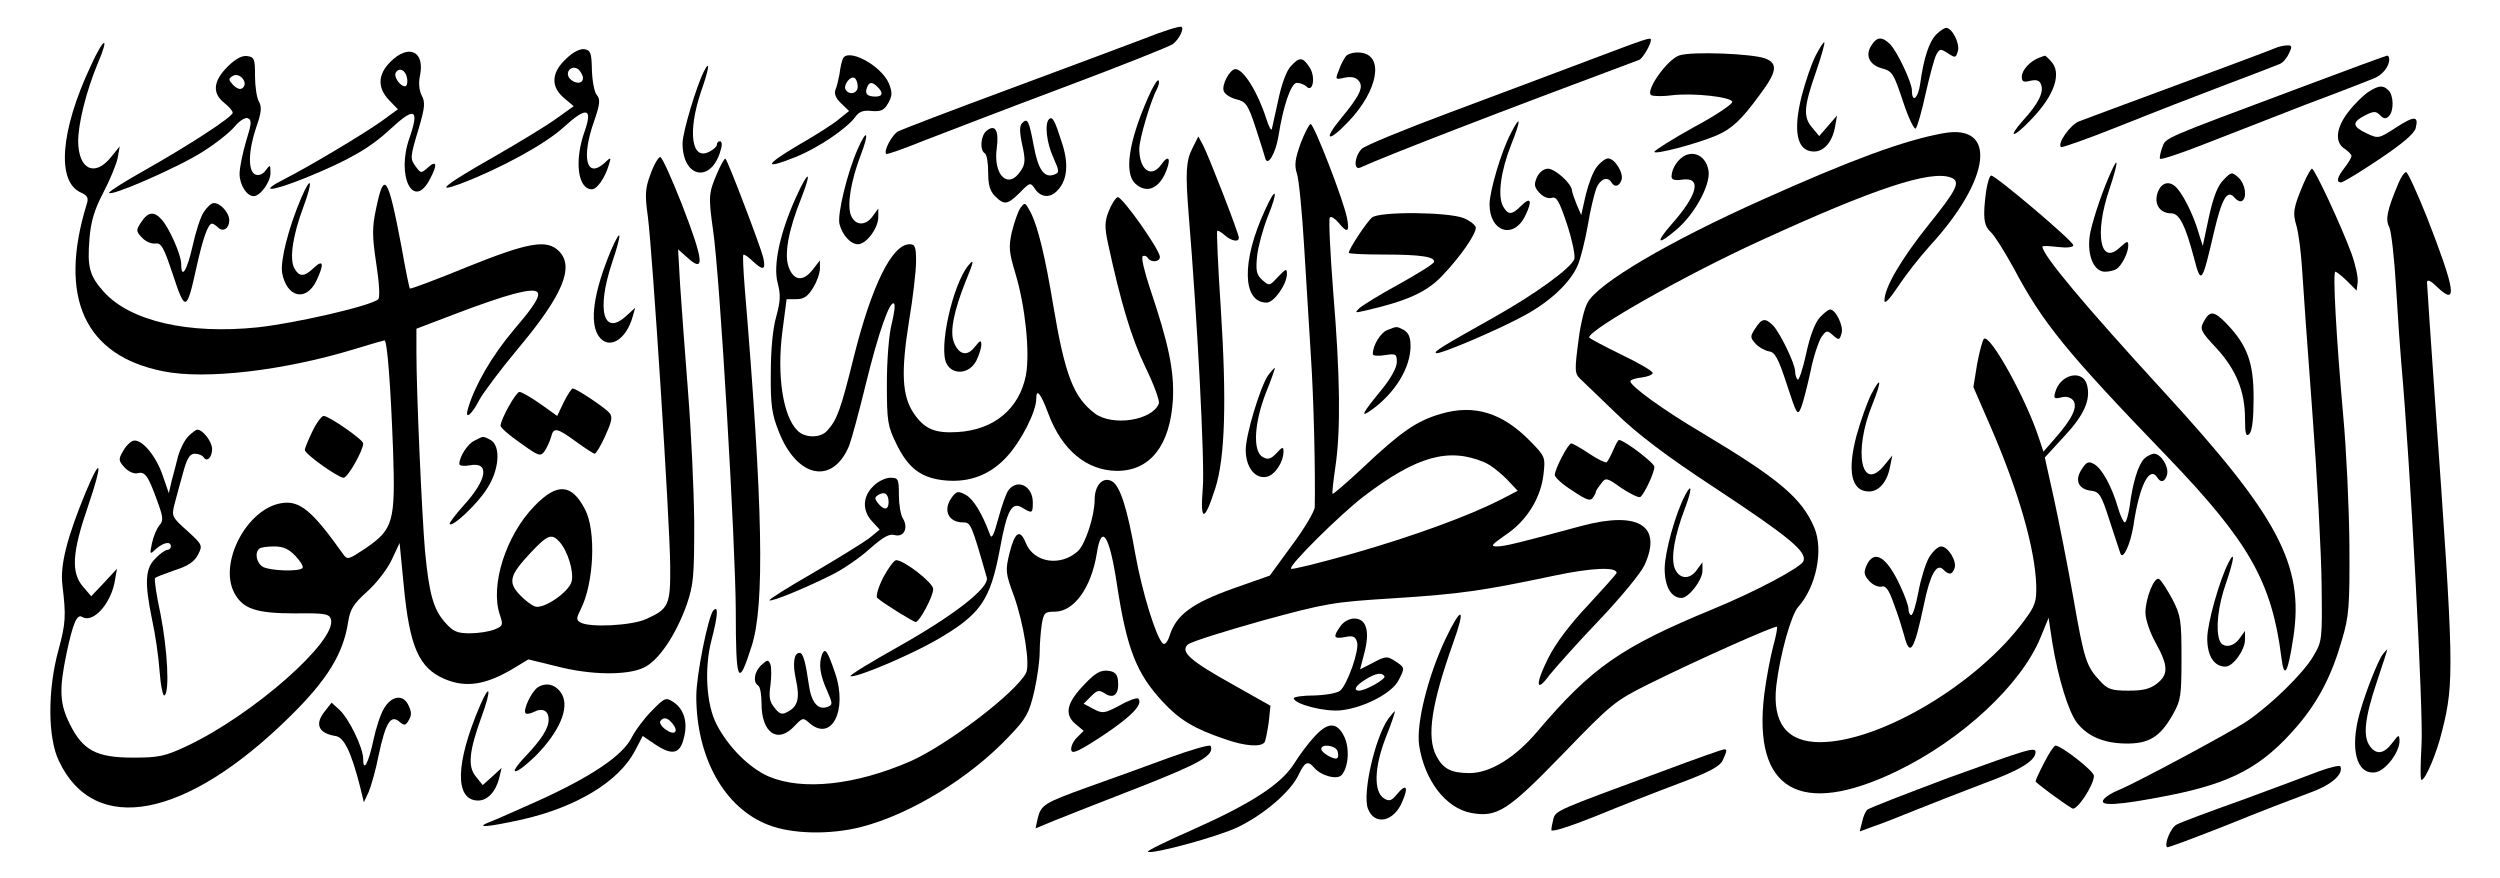 <?xml version="1.0" encoding="UTF-8" standalone="no"?>
<!DOCTYPE svg PUBLIC "-//W3C//DTD SVG 1.1//EN" "http://www.w3.org/Graphics/SVG/1.1/DTD/svg11.dtd">
<svg width="100%" height="100%" viewBox="0 0 712 250" version="1.1" xmlns="http://www.w3.org/2000/svg" xmlns:xlink="http://www.w3.org/1999/xlink" xml:space="preserve" xmlns:serif="http://www.serif.com/" style="fill-rule:evenodd;clip-rule:evenodd;stroke-linejoin:round;stroke-miterlimit:2;">
    <g transform="matrix(0.978,0,0,0.978,-32.505,-181.787)">
        <g transform="matrix(0.1,0,0,-0.1,8.88178e-16,626)">
            <path d="M3665,4289C3610,4268 3430,4201 3266,4140C3101,4079 2958,4024 2948,4019C2930,4009 2905,3962 2913,3953C2916,3951 2964,3968 3021,3991C3078,4013 3262,4084 3430,4147C3598,4210 3741,4267 3748,4273C3767,4288 3781,4318 3773,4323C3768,4326 3720,4311 3665,4289Z" style="fill-rule:nonzero;"/>
        </g>
        <g transform="matrix(0.1,0,0,-0.1,8.88178e-16,626)">
            <path d="M5971,4301C5950,4280 5934,4231 5924,4157C5918,4114 5900,4100 5900,4138C5900,4161 5857,4252 5836,4273C5813,4295 5798,4295 5782,4269C5763,4240 5776,4212 5813,4202C5843,4194 5847,4187 5874,4106C5890,4057 5907,4023 5911,4027C5916,4032 5929,4078 5940,4129C5952,4181 5965,4231 5971,4242C5981,4260 5983,4260 6005,4246C6026,4232 6028,4232 6034,4253C6040,4275 6017,4320 6000,4320C5994,4320 5981,4311 5971,4301Z" style="fill-rule:nonzero;"/>
        </g>
        <g transform="matrix(0.1,0,0,-0.1,8.88178e-16,626)">
            <path d="M4960,4226C4869,4192 4687,4123 4555,4074C4423,4025 4307,3977 4298,3968C4277,3947 4273,3905 4293,3913C4372,3949 4693,4073 5106,4227C5116,4231 5140,4272 5140,4285C5140,4294 5127,4289 4960,4226Z" style="fill-rule:nonzero;"/>
        </g>
        <g transform="matrix(0.1,0,0,-0.1,8.88178e-16,626)">
            <path d="M596,4208C508,4020 497,3873 567,3841C587,3832 591,3825 585,3807C501,3535 579,3365 808,3320C931,3295 1160,3322 1366,3385C1411,3399 1450,3410 1452,3410C1460,3410 1470,3279 1477,3090C1484,2881 1478,2860 1396,2804C1348,2772 1344,2770 1332,2787C1242,2914 1205,2945 1152,2936C1051,2920 968,2761 1015,2674C1040,2628 1078,2615 1192,2615C1278,2616 1291,2614 1296,2598C1315,2536 1069,2319 875,2228C813,2199 795,2195 720,2195C613,2195 574,2216 536,2292C506,2352 504,2392 526,2498C544,2583 556,2614 571,2605C602,2585 653,2640 666,2705L673,2745L636,2705L598,2665L574,2693C539,2734 542,2792 589,2928C632,3054 628,3078 582,2968C528,2837 507,2756 514,2698C525,2607 524,2587 502,2506C471,2392 471,2253 504,2185C608,1965 875,2017 1177,2315C1286,2422 1332,2498 1346,2589C1352,2627 1361,2642 1401,2678C1427,2701 1460,2743 1473,2771L1496,2820L1508,2697C1525,2518 1552,2456 1627,2424C1690,2397 1750,2407 1833,2458L1871,2481L1953,2461C2052,2435 2159,2434 2207,2457C2250,2477 2300,2551 2332,2640C2352,2699 2354,2722 2354,2880C2353,2976 2345,3147 2336,3260C2327,3373 2317,3512 2313,3570L2307,3675L2332,3653C2386,3603 2383,3639 2317,3809C2288,3882 2261,3943 2255,3944C2250,3944 2237,3923 2227,3895C2211,3852 2210,3835 2219,3770C2232,3672 2283,2884 2284,2754C2285,2640 2280,2628 2215,2599C2173,2579 2047,2573 2022,2589C2010,2596 2011,2602 2023,2626C2062,2702 2069,2855 2036,2918C1997,2993 1955,2996 1889,2928C1805,2842 1759,2695 1788,2611C1798,2581 1797,2578 1772,2568C1757,2562 1725,2557 1701,2557C1664,2557 1652,2562 1629,2588C1595,2626 1582,2670 1570,2797C1561,2901 1545,3257 1545,3374L1545,3444L1658,3487C1720,3511 1796,3537 1827,3545C1923,3570 1924,3552 1828,3440C1764,3364 1715,3279 1695,3211C1685,3176 1706,3193 1729,3238C1740,3258 1790,3325 1840,3385C1971,3541 2006,3624 1960,3670C1925,3705 1872,3696 1693,3624C1603,3587 1528,3559 1526,3561C1524,3563 1513,3617 1502,3680C1462,3891 1451,3908 1427,3791C1416,3739 1416,3713 1428,3634C1437,3576 1439,3535 1434,3530C1415,3511 1193,3460 1083,3448C881,3427 712,3466 635,3551C593,3598 586,3623 593,3707C597,3756 607,3790 633,3840C652,3876 671,3922 675,3941L681,3975L655,3943C608,3885 561,3908 560,3989C560,4041 583,4134 616,4214C653,4300 636,4296 596,4208ZM1962,2823C1986,2796 2004,2736 1997,2708C1989,2677 1916,2627 1891,2635C1881,2638 1861,2653 1846,2669C1811,2706 1816,2726 1878,2792C1927,2844 1939,2849 1962,2823ZM1193,2782C1208,2766 1217,2751 1213,2747C1203,2736 1121,2739 1099,2750C1080,2760 1073,2790 1087,2803C1090,2807 1110,2810 1130,2810C1157,2810 1173,2803 1193,2782Z" style="fill-rule:nonzero;"/>
        </g>
        <g transform="matrix(0.1,0,0,-0.1,8.88178e-16,626)">
            <path d="M5620,4240C5608,4217 5590,4164 5579,4122C5553,4018 5565,3960 5615,3960C5644,3960 5668,3988 5676,4031L5682,4065L5630,4005L5610,4029C5583,4060 5585,4090 5620,4190C5636,4236 5647,4276 5645,4278C5643,4280 5632,4263 5620,4240Z" style="fill-rule:nonzero;"/>
        </g>
        <g transform="matrix(0.1,0,0,-0.1,8.88178e-16,626)">
            <path d="M6955,4260C6944,4255 6818,4208 6675,4155C6532,4102 6402,4054 6387,4048C6361,4038 6323,3984 6334,3973C6336,3970 6414,3998 6507,4035C6599,4072 6738,4126 6815,4155C6892,4184 6962,4211 6971,4215C6980,4218 6992,4232 6998,4246C7008,4266 7007,4270 6992,4269C6983,4269 6966,4265 6955,4260Z" style="fill-rule:nonzero;"/>
        </g>
        <g transform="matrix(0.1,0,0,-0.1,8.88178e-16,626)">
            <path d="M1982,4231C1937,4190 1935,4148 1977,4114L2003,4092L1954,4057C1927,4037 1843,3986 1768,3943C1629,3864 1595,3837 1673,3866C1789,3910 1921,3982 1974,4031C2040,4091 2059,4088 2035,4019C2004,3933 2015,3850 2056,3850C2071,3850 2094,3883 2105,3920C2113,3945 2112,3945 2092,3926C2040,3880 2025,3942 2062,4047C2080,4099 2081,4112 2070,4125C2063,4133 2057,4166 2056,4198C2055,4248 2052,4255 2034,4258C2022,4260 2000,4249 1982,4231ZM2030,4174C2030,4156 2006,4156 1991,4173C1976,4192 1998,4214 2017,4199C2024,4192 2030,4181 2030,4174Z" style="fill-rule:nonzero;"/>
        </g>
        <g transform="matrix(0.1,0,0,-0.1,8.88178e-16,626)">
            <path d="M1469,4221C1432,4184 1431,4145 1466,4109L1491,4083L1443,4048C1391,4011 1232,3916 1163,3881C1082,3840 1120,3842 1224,3884C1351,3936 1411,3971 1471,4027C1540,4091 1554,4084 1525,4000C1485,3888 1537,3786 1585,3881C1607,3922 1604,3936 1579,3914C1559,3896 1558,3896 1544,3915C1526,3939 1526,3942 1552,4028C1570,4089 1571,4104 1560,4124C1553,4138 1551,4160 1555,4179C1571,4252 1523,4275 1469,4221ZM1518,4172C1520,4160 1517,4150 1512,4150C1497,4150 1478,4178 1485,4190C1495,4207 1515,4196 1518,4172Z" style="fill-rule:nonzero;"/>
        </g>
        <g transform="matrix(0.1,0,0,-0.1,8.88178e-16,626)">
            <path d="M4252,4238C4246,4230 4236,4212 4231,4196C4220,4169 4221,4169 4248,4175C4268,4179 4281,4176 4289,4166C4304,4148 4293,4124 4238,4057C4184,3992 4199,3984 4259,4047C4346,4138 4364,4241 4294,4248C4277,4250 4258,4245 4252,4238Z" style="fill-rule:nonzero;"/>
        </g>
        <g transform="matrix(0.1,0,0,-0.1,8.88178e-16,626)">
            <path d="M5223,4240C5188,4229 5122,4136 5141,4124C5147,4121 5175,4120 5203,4124C5266,4131 5372,4119 5377,4105C5379,4099 5329,4065 5265,4031C5202,3996 5150,3963 5150,3959C5150,3950 5272,3982 5329,4006C5374,4025 5402,4050 5456,4124C5507,4192 5511,4216 5473,4231C5435,4245 5261,4252 5223,4240Z" style="fill-rule:nonzero;"/>
        </g>
        <g transform="matrix(0.1,0,0,-0.1,8.88178e-16,626)">
            <path d="M995,4207C953,4165 950,4130 985,4102C999,4091 1010,4078 1010,4073C1010,4061 884,3979 753,3905C696,3873 650,3844 650,3840C650,3826 854,3915 922,3959C959,3982 1001,4015 1015,4032C1029,4049 1046,4060 1054,4057C1066,4052 1065,4041 1049,3990C1039,3956 1030,3913 1030,3895C1030,3863 1051,3830 1071,3830C1090,3830 1120,3871 1120,3897C1120,3922 1119,3923 1106,3905C1098,3894 1087,3889 1076,3893C1054,3902 1055,3962 1079,4032C1094,4074 1095,4091 1086,4106C1080,4116 1075,4150 1075,4180C1075,4230 1073,4235 1052,4238C1037,4240 1018,4230 995,4207ZM1040,4146C1033,4139 1024,4142 1012,4153C997,4169 997,4172 1010,4180C1029,4192 1056,4162 1040,4146Z" style="fill-rule:nonzero;"/>
        </g>
        <g transform="matrix(0.1,0,0,-0.1,8.88178e-16,626)">
            <path d="M2786,4228C2783,4221 2779,4202 2777,4185C2774,4169 2769,4148 2765,4139C2761,4128 2767,4114 2782,4100L2805,4078L2775,4054C2759,4040 2705,4006 2656,3978C2558,3920 2555,3906 2649,3944C2715,3970 2801,4029 2824,4062C2834,4076 2847,4081 2871,4078C2898,4076 2907,4080 2919,4101C2931,4123 2931,4132 2921,4158C2898,4212 2797,4265 2786,4228ZM2830,4149C2830,4129 2806,4123 2795,4140C2787,4153 2809,4182 2821,4174C2826,4171 2830,4160 2830,4149ZM2888,4148C2905,4131 2903,4120 2882,4120C2858,4120 2850,4128 2857,4146C2863,4163 2872,4164 2888,4148Z" style="fill-rule:nonzero;"/>
        </g>
        <g transform="matrix(0.1,0,0,-0.1,8.88178e-16,626)">
            <path d="M6270,4233C6244,4223 6220,4197 6220,4178C6220,4163 6225,4161 6245,4166C6263,4170 6272,4167 6276,4155C6285,4133 6268,4099 6224,4051C6176,3997 6195,3998 6247,4053C6316,4124 6338,4190 6304,4224C6296,4233 6288,4240 6287,4239C6286,4239 6278,4236 6270,4233Z" style="fill-rule:nonzero;"/>
        </g>
        <g transform="matrix(0.1,0,0,-0.1,8.88178e-16,626)">
            <path d="M7025,4144C6624,3994 6640,4001 6629,3972C6624,3958 6621,3944 6622,3939C6624,3935 6681,3954 6750,3981C6819,4008 6952,4060 7045,4096C7139,4131 7228,4166 7243,4172C7270,4182 7290,4207 7290,4229C7290,4235 7287,4240 7283,4239C7278,4238 7163,4196 7025,4144Z" style="fill-rule:nonzero;"/>
        </g>
        <g transform="matrix(0.1,0,0,-0.1,8.88178e-16,626)">
            <path d="M4091,4208C4079,4196 4064,4155 4055,4111C4046,4069 4037,4031 4036,4025C4034,4020 4027,4033 4020,4055C3995,4134 3953,4200 3930,4200C3914,4200 3889,4154 3896,4136C3899,4127 3916,4116 3933,4112C3961,4105 3967,4096 3989,4029C4002,3989 4015,3948 4017,3940C4024,3915 4047,3955 4055,4003C4069,4093 4092,4160 4109,4160C4118,4160 4131,4155 4137,4149C4156,4130 4164,4178 4146,4205C4126,4236 4116,4236 4091,4208Z" style="fill-rule:nonzero;"/>
        </g>
        <g transform="matrix(0.1,0,0,-0.1,8.88178e-16,626)">
            <path d="M2382,4193C2361,4152 2320,4016 2320,3984C2320,3880 2407,3867 2432,3968C2436,3980 2434,3990 2429,3990C2424,3990 2420,3986 2420,3980C2420,3975 2411,3966 2399,3960C2346,3931 2334,4017 2374,4135C2398,4203 2401,4230 2382,4193Z" style="fill-rule:nonzero;"/>
        </g>
        <g transform="matrix(0.1,0,0,-0.1,8.88178e-16,626)">
            <path d="M3676,4118C3619,3989 3605,3896 3639,3866C3669,3839 3702,3849 3724,3893C3744,3936 3738,3956 3714,3922C3685,3881 3650,3906 3650,3968C3650,3996 3683,4108 3702,4143C3707,4153 3709,4164 3706,4167C3703,4171 3689,4148 3676,4118Z" style="fill-rule:nonzero;"/>
        </g>
        <g transform="matrix(0.1,0,0,-0.1,8.88178e-16,626)">
            <path d="M7230,4134C7216,4125 7190,4100 7173,4078C7135,4031 7130,3987 7160,3968C7171,3961 7180,3951 7180,3947C7180,3942 7171,3927 7160,3913C7138,3885 7135,3870 7150,3870C7155,3870 7205,3900 7260,3937C7326,3981 7363,4012 7367,4028C7376,4064 7364,4065 7310,4030C7259,3997 7258,3997 7224,4013C7182,4033 7181,4045 7219,4065C7245,4078 7251,4078 7263,4066C7274,4055 7280,4054 7289,4063C7304,4078 7303,4123 7288,4138C7272,4154 7260,4153 7230,4134Z" style="fill-rule:nonzero;"/>
        </g>
        <g transform="matrix(0.1,0,0,-0.1,8.88178e-16,626)">
            <path d="M3387,4054C3374,4041 3380,3985 3400,3942C3417,3903 3418,3899 3403,3893C3374,3882 3356,3905 3343,3975C3329,4050 3325,4059 3309,4043C3301,4035 3301,4017 3309,3980C3319,3936 3318,3923 3305,3904C3269,3848 3224,3890 3235,3970C3242,4022 3230,4041 3205,4020C3188,4006 3185,3964 3200,3955C3206,3952 3210,3927 3210,3899C3210,3863 3215,3845 3230,3830C3257,3803 3266,3805 3302,3840C3332,3871 3333,3871 3347,3850C3365,3825 3392,3824 3413,3848C3441,3878 3445,3926 3424,3988C3404,4051 3397,4064 3387,4054Z" style="fill-rule:nonzero;"/>
        </g>
        <g transform="matrix(0.1,0,0,-0.1,8.88178e-16,626)">
            <path d="M4732,4013C4704,3960 4670,3844 4670,3806C4670,3726 4740,3703 4774,3773C4796,3818 4790,3830 4761,3801C4734,3774 4724,3775 4709,3801C4693,3832 4703,3904 4733,3980C4762,4052 4762,4072 4732,4013Z" style="fill-rule:nonzero;"/>
        </g>
        <g transform="matrix(0.1,0,0,-0.1,8.88178e-16,626)">
            <path d="M4120,3984C4104,3939 4101,3921 4109,3896C4115,3879 4124,3784 4130,3685C4136,3586 4145,3440 4150,3360C4158,3241 4163,3030 4161,2924C4160,2912 4131,2862 4095,2814L4030,2725L3922,2687C3805,2645 3758,2611 3739,2552C3732,2530 3724,2522 3718,2528C3698,2548 3658,2679 3639,2785C3615,2922 3594,2987 3570,3000C3544,3014 3520,2988 3520,2946C3520,2899 3493,2816 3471,2796C3421,2751 3344,2762 3320,2819C3303,2862 3288,2854 3272,2790C3260,2740 3260,2733 3285,2666C3314,2584 3333,2464 3320,2441C3289,2383 3092,2233 2985,2185C2825,2115 2670,2098 2571,2140C2514,2165 2453,2226 2419,2292C2389,2350 2383,2455 2404,2536C2423,2609 2425,2639 2410,2624C2395,2609 2360,2435 2360,2374C2360,2195 2442,2048 2570,1999C2639,1972 2750,1970 2840,1993C2984,2030 3157,2136 3271,2257C3321,2309 3329,2324 3344,2387C3353,2427 3360,2478 3360,2502C3360,2526 3363,2562 3366,2583C3372,2617 3375,2620 3404,2620C3460,2620 3510,2690 3526,2788C3540,2879 3563,2845 3585,2699C3614,2510 3642,2440 3718,2358C3767,2305 3810,2279 3899,2249C3958,2228 4005,2225 4015,2240C4018,2245 4023,2271 4027,2298L4032,2346L3924,2407C3798,2477 3769,2503 3791,2524C3799,2532 3895,2562 4005,2593C4195,2645 4214,2648 4390,2659C4582,2671 4651,2681 4859,2725C4968,2748 5040,2751 5040,2733C5040,2730 5002,2688 4957,2639C4903,2582 4862,2527 4841,2485C4802,2407 4805,2381 4845,2436C4862,2457 4926,2529 4989,2595C5052,2661 5111,2733 5121,2755C5174,2870 5105,2914 4939,2870C4754,2820 4714,2810 4691,2810C4672,2810 4676,2815 4716,2843C4777,2883 4819,2950 4827,3019C4833,3070 4832,3072 4789,3116C4708,3199 4626,3225 4528,3196C4459,3176 4413,3145 4304,3042C4256,2997 4215,2962 4213,2963C4211,2965 4215,3000 4221,3041C4237,3149 4235,3307 4215,3548C4206,3665 4201,3764 4205,3768C4209,3772 4220,3765 4230,3753C4256,3721 4263,3725 4255,3766C4246,3815 4159,4040 4149,4040C4145,4040 4132,4015 4120,3984ZM4655,3055C4672,3048 4700,3026 4719,3007L4752,2972L4700,2945C4607,2898 4449,2840 4271,2789C4175,2762 4095,2742 4092,2745C4083,2753 4236,2904 4304,2956C4458,3073 4551,3099 4655,3055Z" style="fill-rule:nonzero;"/>
        </g>
        <g transform="matrix(0.1,0,0,-0.1,8.88178e-16,626)">
            <path d="M5990,4013C5876,3992 5726,3937 5465,3820C5192,3698 4983,3575 4955,3519C4946,3503 4935,3457 4930,3417C4917,3321 4918,3314 4934,3298C4942,3291 4988,3246 5037,3199C5101,3137 5182,3075 5330,2978C5545,2836 5595,2794 5584,2767C5577,2749 5444,2678 5317,2626C5053,2517 4967,2457 4810,2272C4745,2195 4672,2150 4612,2150C4558,2150 4535,2162 4515,2200C4486,2256 4501,2351 4564,2529C4602,2634 4589,2640 4541,2539C4490,2430 4456,2293 4465,2231C4480,2130 4542,2048 4616,2034C4692,2020 4723,2040 4883,2205C5026,2353 5035,2360 5133,2409C5274,2479 5503,2581 5507,2576C5509,2574 5504,2548 5496,2519C5488,2489 5476,2426 5470,2379C5436,2100 5574,2020 5855,2155C6046,2247 6219,2408 6275,2546L6298,2602L6309,2529C6326,2426 6356,2328 6381,2296C6412,2257 6458,2237 6522,2236C6590,2235 6623,2255 6660,2321C6683,2361 6685,2375 6685,2485C6685,2596 6683,2609 6658,2657C6643,2685 6626,2711 6620,2715C6606,2724 6580,2659 6580,2617C6580,2598 6593,2559 6610,2529C6647,2462 6647,2437 6614,2411C6594,2395 6573,2390 6531,2390C6481,2390 6470,2394 6448,2418C6408,2461 6402,2477 6370,2661C6353,2757 6327,2888 6313,2952L6287,3069L6343,3130C6402,3193 6421,3237 6410,3280C6398,3327 6331,3312 6317,3258C6312,3241 6315,3239 6335,3244C6349,3248 6362,3244 6369,3236C6384,3218 6368,3183 6317,3125L6283,3086L6270,3125C6233,3239 6129,3427 6110,3415C6106,3412 6097,3379 6090,3342L6079,3274L6129,3159C6211,2970 6259,2802 6262,2696C6263,2649 6259,2637 6227,2594C6091,2409 5806,2240 5632,2240C5536,2240 5493,2296 5505,2404C5516,2495 5548,2611 5569,2634C5621,2692 5643,2799 5616,2864C5580,2950 5514,3006 5290,3140C5178,3206 5080,3277 5080,3291C5080,3295 5095,3300 5113,3302C5130,3304 5145,3310 5145,3315C5145,3321 5103,3345 5053,3369C5002,3394 4960,3416 4960,3419C4962,3443 5243,3602 5458,3700C5789,3852 5955,3907 6014,3884C6043,3873 6031,3849 5948,3746C5869,3647 5820,3564 5820,3526C5820,3514 5835,3530 5859,3566C5880,3598 5922,3652 5952,3685C6131,3880 6150,4043 5990,4013Z" style="fill-rule:nonzero;"/>
        </g>
        <g transform="matrix(0.1,0,0,-0.1,8.88178e-16,626)">
            <path d="M2830,3967C2800,3900 2770,3776 2777,3749C2785,3717 2809,3690 2831,3690C2855,3690 2890,3737 2890,3769L2890,3794L2874,3772C2853,3742 2822,3744 2810,3775C2799,3805 2810,3874 2839,3950C2865,4017 2857,4029 2830,3967Z" style="fill-rule:nonzero;"/>
        </g>
        <g transform="matrix(0.1,0,0,-0.1,8.88178e-16,626)">
            <path d="M3805,3970C3786,3933 3784,3900 3794,3775C3819,3472 3841,3054 3835,2981C3827,2881 3839,2879 3871,2978C3900,3068 3905,3232 3887,3510C3879,3628 3875,3727 3877,3729C3878,3731 3888,3726 3898,3717C3918,3699 3940,3695 3940,3709C3940,3721 3853,3945 3836,3978L3822,4004L3805,3970Z" style="fill-rule:nonzero;"/>
        </g>
        <g transform="matrix(0.1,0,0,-0.1,8.88178e-16,626)">
            <path d="M5243,3950C5220,3941 5200,3911 5200,3887C5200,3878 5209,3875 5230,3878C5289,3887 5277,3835 5200,3748C5151,3692 5159,3685 5216,3734C5267,3778 5312,3860 5308,3901C5304,3939 5274,3962 5243,3950Z" style="fill-rule:nonzero;"/>
        </g>
        <g transform="matrix(0.1,0,0,-0.1,8.88178e-16,626)">
            <path d="M2420,3895C2396,3839 2395,3829 2409,3730C2429,3594 2474,2819 2475,2623C2475,2412 2482,2396 2521,2519C2560,2638 2554,2929 2501,3564C2497,3614 2495,3657 2497,3659C2499,3662 2510,3654 2523,3642C2555,3612 2563,3614 2555,3651C2548,3681 2453,3931 2445,3939C2442,3941 2431,3921 2420,3895Z" style="fill-rule:nonzero;"/>
        </g>
        <g transform="matrix(0.1,0,0,-0.1,8.88178e-16,626)">
            <path d="M4983,3916C4972,3903 4958,3866 4950,3833L4937,3775L4924,3805C4917,3822 4911,3840 4910,3846C4910,3866 4861,3910 4840,3910C4828,3910 4815,3900 4808,3885C4799,3864 4800,3857 4815,3840C4826,3828 4840,3822 4851,3825C4865,3830 4873,3816 4896,3747C4911,3701 4920,3656 4917,3647C4907,3620 4803,3545 4686,3479C4531,3392 4508,3378 4514,3373C4520,3366 4703,3444 4776,3485C4850,3526 4906,3580 4927,3629C4935,3648 4948,3699 4956,3744C4963,3788 4975,3837 4981,3853C4992,3880 5014,3889 5025,3870C5034,3855 5047,3858 5054,3876C5062,3896 5035,3940 5015,3940C5008,3940 4993,3929 4983,3916Z" style="fill-rule:nonzero;"/>
        </g>
        <g transform="matrix(0.1,0,0,-0.1,8.88178e-16,626)">
            <path d="M6481,3903C6457,3851 6431,3775 6420,3727C6407,3666 6427,3610 6462,3610C6475,3610 6490,3614 6496,3618C6511,3628 6530,3665 6530,3686C6530,3701 6527,3700 6505,3680C6448,3627 6431,3721 6475,3850C6500,3925 6503,3952 6481,3903Z" style="fill-rule:nonzero;"/>
        </g>
        <g transform="matrix(0.1,0,0,-0.1,8.88178e-16,626)">
            <path d="M7041,3868C7011,3797 7008,3782 7020,3743C7026,3722 7033,3667 7036,3620C7039,3573 7052,3385 7066,3201C7080,3017 7092,2792 7093,2701C7095,2537 7095,2534 7068,2489C7039,2440 6947,2350 6877,2302C6832,2271 6556,2123 6503,2101C6485,2094 6465,2082 6459,2074C6441,2052 6502,2056 6649,2085C6835,2122 6922,2170 7023,2288C7083,2358 7123,2435 7152,2537C7173,2607 7175,2635 7174,2815C7173,2925 7165,3094 7156,3190C7136,3415 7125,3610 7133,3610C7136,3610 7152,3598 7167,3583L7195,3555L7198,3579C7200,3592 7192,3630 7180,3663C7151,3742 7073,3910 7065,3910C7062,3910 7051,3891 7041,3868Z" style="fill-rule:nonzero;"/>
        </g>
        <g transform="matrix(0.1,0,0,-0.1,8.88178e-16,626)">
            <path d="M6808,3878C6791,3862 6778,3829 6765,3770L6747,3685L6734,3726C6719,3778 6686,3843 6666,3859C6645,3877 6622,3866 6614,3835C6606,3804 6624,3780 6655,3780C6679,3780 6696,3746 6722,3648C6742,3571 6745,3576 6780,3727C6803,3825 6819,3851 6840,3825C6847,3817 6856,3813 6861,3816C6877,3825 6871,3866 6851,3884C6832,3901 6830,3901 6808,3878Z" style="fill-rule:nonzero;"/>
        </g>
        <g transform="matrix(0.1,0,0,-0.1,8.88178e-16,626)">
            <path d="M7317,3868C7284,3790 7278,3762 7290,3740C7296,3728 7305,3648 7310,3562C7315,3476 7322,3378 7325,3345C7351,3056 7390,2321 7384,2233C7381,2176 7380,2130 7384,2130C7395,2130 7428,2206 7444,2273C7480,2415 7478,2466 7424,3225C7411,3412 7400,3571 7400,3579C7400,3589 7411,3584 7430,3565C7490,3508 7483,3555 7400,3768C7371,3840 7344,3900 7339,3900C7334,3900 7324,3885 7317,3868Z" style="fill-rule:nonzero;"/>
        </g>
        <g transform="matrix(0.1,0,0,-0.1,8.88178e-16,626)">
            <path d="M2650,3826C2604,3724 2583,3629 2597,3577C2606,3543 2605,3524 2593,3480C2583,3446 2577,3384 2577,3315C2576,3223 2580,3195 2600,3145C2653,3009 2757,2988 2805,3103C2812,3121 2834,3202 2854,3284C2890,3431 2924,3529 2936,3517C2940,3514 2936,3487 2929,3458C2921,3428 2915,3352 2915,3285C2915,3174 2917,3161 2943,3108C2978,3036 3017,3008 3087,3002C3158,2996 3218,3020 3265,3072C3307,3118 3350,3203 3350,3240C3350,3272 3363,3256 3385,3197C3425,3090 3497,3031 3585,3030C3682,3030 3740,3104 3748,3238C3752,3321 3736,3399 3681,3562C3665,3610 3655,3652 3660,3655C3665,3658 3671,3656 3675,3650C3684,3636 3710,3638 3710,3653C3710,3674 3599,3831 3587,3827C3581,3825 3569,3807 3561,3786C3549,3756 3549,3739 3559,3692C3596,3521 3627,3417 3667,3334C3692,3283 3710,3234 3707,3226C3688,3177 3573,3159 3521,3197C3459,3244 3434,3307 3400,3509C3376,3654 3355,3742 3333,3784C3318,3812 3317,3813 3304,3796C3297,3786 3286,3754 3279,3726C3269,3681 3271,3666 3289,3606C3318,3510 3332,3376 3320,3309C3301,3211 3227,3149 3120,3143C3055,3139 3024,3152 2993,3198C2959,3249 2956,3317 2979,3463C2991,3533 3000,3613 3000,3640C3000,3683 2997,3690 2981,3690C2930,3690 2871,3570 2819,3363C2781,3209 2770,3179 2742,3148C2723,3125 2677,3125 2655,3147C2612,3189 2594,3309 2611,3438L2623,3530L2651,3530C2673,3530 2685,3538 2700,3563C2711,3580 2720,3606 2720,3619L2720,3643L2699,3616C2672,3581 2645,3583 2630,3621C2615,3657 2627,3728 2666,3825C2698,3907 2687,3908 2650,3826Z" style="fill-rule:nonzero;"/>
        </g>
        <g transform="matrix(0.1,0,0,-0.1,8.88178e-16,626)">
            <path d="M6116,3844C6106,3768 6109,3744 6130,3725C6141,3715 6170,3668 6196,3621C6281,3461 6347,3379 6645,3070C6882,2823 6948,2707 6976,2486C6984,2421 6995,2441 7011,2547C7042,2756 6967,2897 6634,3260C6401,3514 6280,3659 6280,3683C6280,3686 6300,3685 6325,3682C6352,3679 6370,3681 6370,3687C6370,3699 6144,3890 6131,3890C6126,3890 6120,3869 6116,3844Z" style="fill-rule:nonzero;"/>
        </g>
        <g transform="matrix(0.1,0,0,-0.1,8.88178e-16,626)">
            <path d="M1210,3826C1172,3737 1148,3641 1154,3606C1168,3534 1224,3522 1254,3584C1277,3633 1274,3647 1247,3622C1218,3594 1204,3594 1189,3621C1175,3649 1185,3716 1216,3799C1244,3874 1240,3895 1210,3826Z" style="fill-rule:nonzero;"/>
        </g>
        <g transform="matrix(0.1,0,0,-0.1,8.88178e-16,626)">
            <path d="M4016,3789C3947,3640 3950,3520 4021,3520C4042,3520 4080,3573 4080,3604C4080,3620 4077,3619 4054,3595C4029,3568 4029,3568 4008,3586C3991,3602 3989,3613 3993,3655C3996,3683 4010,3734 4024,3770C4056,3848 4049,3863 4016,3789Z" style="fill-rule:nonzero;"/>
        </g>
        <g transform="matrix(0.1,0,0,-0.1,8.88178e-16,626)">
            <path d="M926,3784C916,3770 902,3725 893,3684C877,3613 860,3586 860,3633C860,3659 825,3738 803,3762C781,3787 763,3784 744,3755C728,3731 728,3728 746,3709C756,3698 773,3691 784,3692C802,3695 809,3682 836,3601C872,3492 876,3493 905,3625C923,3706 938,3750 950,3750C953,3750 961,3745 967,3739C982,3724 1000,3736 1000,3760C1000,3781 975,3810 955,3810C948,3810 935,3798 926,3784Z" style="fill-rule:nonzero;"/>
        </g>
        <g transform="matrix(0.1,0,0,-0.1,8.88178e-16,626)">
            <path d="M4328,3768C4313,3756 4260,3676 4260,3665C4260,3662 4306,3660 4363,3660C4472,3660 4513,3653 4508,3638C4506,3632 4459,3603 4405,3573C4350,3543 4298,3511 4290,3503C4277,3490 4279,3490 4305,3496C4428,3524 4486,3550 4531,3597C4583,3651 4630,3718 4630,3738C4630,3745 4614,3758 4595,3766C4550,3784 4351,3786 4328,3768Z" style="fill-rule:nonzero;"/>
        </g>
        <g transform="matrix(0.1,0,0,-0.1,8.88178e-16,626)">
            <path d="M2112,3673C2061,3551 2048,3462 2076,3422C2105,3381 2156,3411 2175,3480L2182,3505L2158,3483C2090,3419 2068,3497 2115,3637C2144,3723 2143,3744 2112,3673Z" style="fill-rule:nonzero;"/>
        </g>
        <g transform="matrix(0.1,0,0,-0.1,8.88178e-16,626)">
            <path d="M3152,3628C3106,3571 3065,3386 3089,3342C3107,3308 3155,3312 3175,3350C3183,3366 3190,3387 3190,3397C3190,3412 3187,3411 3171,3391C3149,3362 3124,3368 3110,3405C3098,3436 3110,3495 3144,3581C3169,3641 3170,3650 3152,3628Z" style="fill-rule:nonzero;"/>
        </g>
        <g transform="matrix(0.1,0,0,-0.1,8.88178e-16,626)">
            <path d="M5632,3477C5618,3462 5603,3423 5592,3371C5582,3326 5571,3292 5567,3296C5563,3300 5560,3310 5560,3319C5560,3342 5516,3432 5496,3453C5473,3476 5463,3475 5444,3445C5428,3421 5429,3418 5445,3400C5454,3390 5472,3380 5484,3378C5501,3376 5511,3358 5536,3281C5565,3192 5567,3189 5578,3216C5584,3232 5596,3279 5605,3321C5613,3362 5628,3406 5636,3419C5651,3440 5653,3440 5670,3425C5687,3410 5689,3410 5695,3430C5702,3451 5678,3500 5662,3500C5657,3500 5644,3490 5632,3477Z" style="fill-rule:nonzero;"/>
        </g>
        <g transform="matrix(0.1,0,0,-0.1,8.88178e-16,626)">
            <path d="M6750,3465C6738,3443 6740,3437 6788,3386C6845,3323 6870,3261 6870,3181C6870,3137 6873,3128 6883,3138C6891,3147 6895,3183 6895,3243C6895,3345 6877,3395 6817,3458C6780,3496 6768,3498 6750,3465Z" style="fill-rule:nonzero;"/>
        </g>
        <g transform="matrix(0.1,0,0,-0.1,8.88178e-16,626)">
            <path d="M4372,3440C4352,3432 4330,3395 4330,3370C4330,3365 4346,3364 4365,3367C4397,3372 4400,3371 4400,3347C4400,3331 4383,3300 4357,3268C4297,3195 4292,3183 4327,3208C4395,3257 4440,3330 4440,3394C4440,3419 4434,3432 4421,3440C4399,3451 4402,3452 4372,3440Z" style="fill-rule:nonzero;"/>
        </g>
        <g transform="matrix(0.1,0,0,-0.1,8.88178e-16,626)">
            <path d="M4025,3308C4002,3274 3960,3135 3960,3091C3960,3040 3988,3005 4022,3013C4046,3019 4070,3056 4070,3087C4070,3101 4066,3100 4050,3082C4033,3064 4025,3062 4010,3070C3980,3086 3984,3168 4019,3258C4035,3297 4046,3330 4045,3330C4043,3330 4034,3320 4025,3308Z" style="fill-rule:nonzero;"/>
        </g>
        <g transform="matrix(0.1,0,0,-0.1,8.88178e-16,626)">
            <path d="M5781,3252C5770,3230 5751,3177 5739,3134C5711,3030 5723,2970 5775,2970C5804,2970 5828,2998 5836,3041L5843,3075L5821,3048C5753,2963 5728,3085 5785,3224C5813,3294 5811,3310 5781,3252Z" style="fill-rule:nonzero;"/>
        </g>
        <g transform="matrix(0.1,0,0,-0.1,8.88178e-16,626)">
            <path d="M1974,3230L1955,3190L1906,3225C1879,3244 1851,3260 1845,3260C1835,3260 1790,3180 1790,3161C1790,3156 1816,3133 1848,3111C1901,3073 1906,3071 1918,3087C1925,3097 1933,3115 1937,3128C1944,3158 1954,3156 2010,3115C2036,3096 2061,3080 2064,3080C2068,3080 2082,3103 2095,3132C2114,3174 2117,3187 2107,3199C2094,3214 2011,3270 2000,3270C1997,3270 1985,3252 1974,3230Z" style="fill-rule:nonzero;"/>
        </g>
        <g transform="matrix(0.1,0,0,-0.1,8.88178e-16,626)">
            <path d="M1242,3145C1230,3120 1220,3096 1220,3091C1220,3079 1317,3010 1333,3010C1345,3010 1390,3089 1390,3110C1390,3121 1290,3190 1275,3190C1269,3190 1254,3170 1242,3145Z" style="fill-rule:nonzero;"/>
        </g>
        <g transform="matrix(0.1,0,0,-0.1,8.88178e-16,626)">
            <path d="M881,3131C870,3120 857,3094 851,3073C846,3052 837,3019 832,3000L824,2965L806,3017C787,3073 746,3123 721,3118C713,3116 699,3103 691,3088C677,3064 677,3060 695,3040C706,3028 722,3021 732,3023C754,3029 763,3018 789,2946C808,2895 809,2885 796,2871C789,2862 779,2839 775,2820C768,2786 768,2785 787,2803C809,2822 830,2826 830,2810C830,2805 825,2800 820,2800C814,2800 798,2789 785,2775C755,2746 753,2705 775,2598C784,2558 794,2490 797,2448C800,2405 807,2373 811,2376C827,2385 820,2509 800,2612C788,2667 781,2715 784,2718C787,2721 813,2731 842,2741C880,2753 899,2766 909,2786C923,2813 922,2815 877,2856C833,2895 832,2899 840,2931C845,2950 856,2991 865,3023C877,3067 885,3080 900,3080C910,3080 922,3075 925,3070C935,3054 950,3069 950,3094C950,3115 923,3150 907,3150C903,3150 891,3141 881,3131Z" style="fill-rule:nonzero;"/>
        </g>
        <g transform="matrix(0.1,0,0,-0.1,8.88178e-16,626)">
            <path d="M1714,3118C1694,3109 1670,3071 1670,3050C1670,3045 1683,3043 1699,3046C1759,3058 1752,3006 1684,2931C1658,2902 1639,2877 1642,2875C1651,2866 1724,2935 1751,2979C1787,3034 1791,3103 1761,3120C1738,3132 1741,3132 1714,3118Z" style="fill-rule:nonzero;"/>
        </g>
        <g transform="matrix(0.1,0,0,-0.1,8.88178e-16,626)">
            <path d="M5030,3090C5023,3073 5014,3058 5011,3055C5007,3053 4984,3064 4959,3081C4935,3097 4912,3110 4908,3110C4899,3110 4860,3035 4860,3018C4860,3011 4883,2990 4912,2972C4952,2945 4964,2941 4971,2952C4976,2959 4980,2967 4980,2970C4980,2973 4987,2983 4995,2993C5008,3011 5011,3011 5054,2980C5080,2963 5104,2951 5109,2954C5120,2961 5150,3024 5150,3042C5150,3053 5062,3120 5047,3120C5044,3120 5037,3106 5030,3090Z" style="fill-rule:nonzero;"/>
        </g>
        <g transform="matrix(0.1,0,0,-0.1,8.88178e-16,626)">
            <path d="M6576,3065C6559,3047 6543,2997 6534,2926C6530,2901 6524,2880 6520,2880C6516,2880 6507,2899 6500,2923C6482,2985 6453,3038 6430,3050C6414,3059 6408,3056 6394,3034C6373,3002 6385,2976 6423,2972C6446,2969 6452,2959 6475,2887C6490,2842 6504,2798 6507,2790C6514,2768 6536,2815 6545,2870C6562,2987 6592,3047 6615,3010C6625,2994 6637,2998 6643,3019C6649,3042 6625,3080 6605,3080C6598,3080 6584,3073 6576,3065Z" style="fill-rule:nonzero;"/>
        </g>
        <g transform="matrix(0.1,0,0,-0.1,8.88178e-16,626)">
            <path d="M2875,2985C2844,2955 2843,2914 2872,2883L2894,2859L2865,2835C2848,2822 2775,2777 2702,2734C2629,2692 2571,2656 2573,2653C2579,2648 2681,2690 2760,2730C2791,2746 2839,2779 2866,2804C2904,2837 2922,2848 2938,2843C2965,2836 2978,2864 2962,2891C2955,2901 2950,2932 2950,2960C2950,3007 2948,3010 2925,3010C2911,3010 2888,2999 2875,2985ZM2920,2939C2920,2916 2907,2914 2889,2936C2879,2949 2879,2953 2890,2960C2908,2971 2920,2963 2920,2939Z" style="fill-rule:nonzero;"/>
        </g>
        <g transform="matrix(0.1,0,0,-0.1,8.88178e-16,626)">
            <path d="M3270,2975C3263,2967 3250,2930 3240,2893C3226,2841 3220,2830 3215,2845C3193,2905 3167,2948 3145,2960C3123,2972 3118,2971 3105,2954C3077,2917 3093,2880 3137,2880C3159,2880 3161,2877 3206,2719C3214,2690 3110,2609 2950,2519C2868,2473 2804,2434 2809,2432C2825,2427 2973,2489 3055,2535C3189,2612 3216,2651 3245,2807C3265,2916 3279,2941 3309,2923C3338,2905 3340,2906 3340,2938C3340,2985 3297,3008 3270,2975Z" style="fill-rule:nonzero;"/>
        </g>
        <g transform="matrix(0.1,0,0,-0.1,8.88178e-16,626)">
            <path d="M5240,2960C5212,2908 5180,2793 5180,2745C5180,2693 5199,2660 5229,2660C5250,2660 5290,2712 5290,2739L5290,2764L5274,2742C5253,2712 5222,2714 5209,2747C5198,2778 5208,2839 5239,2921C5260,2976 5260,2998 5240,2960Z" style="fill-rule:nonzero;"/>
        </g>
        <g transform="matrix(0.1,0,0,-0.1,8.88178e-16,626)">
            <path d="M5950,2778C5940,2761 5926,2716 5919,2678C5912,2641 5903,2610 5898,2610C5894,2610 5890,2618 5890,2628C5890,2637 5879,2668 5866,2695C5827,2780 5790,2803 5768,2755C5759,2734 5760,2727 5776,2709C5786,2698 5802,2691 5811,2693C5824,2697 5833,2684 5848,2641C5860,2610 5872,2570 5877,2552C5894,2486 5906,2504 5935,2641C5953,2729 5972,2762 5991,2743C6008,2726 6017,2727 6024,2746C6032,2767 6005,2810 5985,2810C5976,2810 5961,2796 5950,2778Z" style="fill-rule:nonzero;"/>
        </g>
        <g transform="matrix(0.1,0,0,-0.1,8.88178e-16,626)">
            <path d="M6822,2763C6796,2713 6760,2586 6760,2542C6760,2491 6780,2460 6813,2460C6835,2460 6870,2508 6870,2539L6870,2564L6854,2542C6836,2516 6805,2513 6796,2536C6784,2568 6791,2637 6815,2704C6838,2771 6842,2802 6822,2763Z" style="fill-rule:nonzero;"/>
        </g>
        <g transform="matrix(0.1,0,0,-0.1,8.88178e-16,626)">
            <path d="M2904,2719C2890,2691 2882,2664 2887,2660C2905,2644 2992,2590 2999,2590C3010,2590 3050,2665 3050,2686C3049,2705 2965,2770 2942,2770C2936,2770 2919,2747 2904,2719Z" style="fill-rule:nonzero;"/>
        </g>
        <g transform="matrix(0.1,0,0,-0.1,8.88178e-16,626)">
            <path d="M4236,2578C4213,2546 4216,2540 4249,2546C4272,2551 4279,2548 4284,2532C4292,2509 4256,2408 4235,2390C4227,2383 4193,2377 4160,2376C4127,2376 4100,2372 4100,2368C4100,2351 4192,2327 4239,2333C4306,2341 4386,2383 4405,2420C4424,2457 4424,2457 4395,2476C4372,2491 4368,2491 4332,2472L4293,2452L4306,2502C4322,2564 4311,2600 4276,2600C4262,2600 4245,2591 4236,2578ZM4364,2432C4369,2424 4309,2390 4290,2390C4272,2390 4280,2405 4308,2422C4338,2441 4356,2444 4364,2432Z" style="fill-rule:nonzero;"/>
        </g>
        <g transform="matrix(0.1,0,0,-0.1,8.88178e-16,626)">
            <path d="M2726,2495C2716,2467 2720,2437 2740,2392C2757,2353 2758,2349 2743,2343C2715,2332 2695,2355 2688,2406C2678,2475 2671,2500 2661,2500C2644,2500 2640,2469 2650,2423C2662,2369 2656,2344 2627,2329C2610,2319 2603,2321 2588,2340C2573,2358 2571,2372 2576,2406C2579,2430 2579,2457 2576,2466C2570,2481 2568,2481 2550,2465C2529,2446 2524,2415 2540,2405C2546,2402 2550,2378 2550,2352C2550,2267 2597,2234 2646,2287C2669,2311 2671,2312 2688,2297C2753,2238 2802,2332 2764,2442C2742,2506 2735,2517 2726,2495Z" style="fill-rule:nonzero;"/>
        </g>
        <g transform="matrix(0.1,0,0,-0.1,8.88178e-16,626)">
            <path d="M7272,2497C7258,2480 7221,2386 7204,2325C7175,2221 7194,2146 7248,2152C7278,2155 7320,2210 7320,2244C7319,2263 7318,2263 7299,2238C7275,2206 7253,2202 7234,2228C7213,2256 7218,2308 7253,2413C7271,2466 7285,2510 7284,2510C7283,2510 7278,2504 7272,2497Z" style="fill-rule:nonzero;"/>
        </g>
        <g transform="matrix(0.1,0,0,-0.1,8.88178e-16,626)">
            <path d="M3492,2410C3439,2356 3431,2322 3463,2294L3488,2273L3468,2253C3457,2242 3450,2225 3452,2217C3454,2204 3475,2214 3545,2260C3629,2316 3662,2351 3647,2367C3643,2370 3619,2362 3593,2347C3548,2323 3543,2323 3516,2337L3488,2352L3509,2373C3528,2392 3533,2393 3551,2381C3577,2365 3592,2381 3588,2420C3586,2439 3578,2446 3558,2448C3538,2450 3522,2442 3492,2410Z" style="fill-rule:nonzero;"/>
        </g>
        <g transform="matrix(0.1,0,0,-0.1,8.88178e-16,626)">
            <path d="M1899,2400C1881,2389 1854,2333 1863,2324C1866,2321 1877,2323 1887,2328C1912,2341 1930,2332 1930,2306C1930,2280 1910,2249 1862,2198C1806,2139 1833,2142 1893,2201C1961,2270 1991,2339 1969,2379C1953,2407 1925,2416 1899,2400Z" style="fill-rule:nonzero;"/>
        </g>
        <g transform="matrix(0.1,0,0,-0.1,8.88178e-16,626)">
            <path d="M1730,2346C1658,2178 1656,2070 1725,2070C1752,2070 1776,2096 1786,2135L1793,2165L1766,2140L1738,2115L1718,2140C1694,2169 1698,2213 1735,2315C1764,2394 1760,2416 1730,2346Z" style="fill-rule:nonzero;"/>
        </g>
        <g transform="matrix(0.1,0,0,-0.1,8.88178e-16,626)">
            <path d="M1451,2339C1441,2323 1427,2281 1420,2247C1406,2180 1390,2150 1390,2191C1390,2224 1348,2310 1320,2335L1298,2355L1279,2331C1248,2293 1259,2266 1309,2258C1334,2255 1355,2212 1381,2110L1392,2065L1406,2095C1413,2112 1427,2160 1435,2202C1455,2296 1470,2321 1495,2300C1509,2288 1513,2288 1521,2301C1532,2319 1532,2327 1520,2351C1504,2380 1472,2374 1451,2339Z" style="fill-rule:nonzero;"/>
        </g>
        <g transform="matrix(0.1,0,0,-0.1,8.88178e-16,626)">
            <path d="M2231,2332C2209,2310 2182,2274 2171,2252C2145,2201 2055,2140 1901,2070C1838,2042 1776,2014 1762,2009C1710,1989 1750,1992 1854,2015C2011,2051 2134,2125 2181,2214L2204,2258L2241,2233C2291,2200 2313,2206 2324,2253C2336,2298 2324,2337 2293,2357C2272,2371 2268,2370 2231,2332ZM2290,2295C2310,2271 2298,2258 2272,2276C2260,2284 2252,2296 2255,2301C2264,2314 2276,2312 2290,2295Z" style="fill-rule:nonzero;"/>
        </g>
        <g transform="matrix(0.1,0,0,-0.1,8.88178e-16,626)">
            <path d="M4375,2308C4336,2252 4299,2089 4316,2046C4335,1996 4392,2008 4416,2067C4435,2110 4427,2121 4401,2089C4385,2069 4378,2067 4363,2076C4332,2095 4334,2167 4368,2254C4385,2296 4396,2330 4394,2330C4393,2330 4384,2320 4375,2308Z" style="fill-rule:nonzero;"/>
        </g>
        <g transform="matrix(0.1,0,0,-0.1,8.88178e-16,626)">
            <path d="M4160,2256C4143,2238 4116,2202 4100,2176C4062,2117 3976,2061 3803,1984C3730,1952 3673,1924 3675,1921C3685,1912 3881,1965 3938,1993C4014,2030 4091,2096 4114,2145C4132,2183 4141,2187 4159,2166C4179,2142 4227,2129 4240,2145C4260,2169 4263,2225 4246,2258C4225,2299 4199,2299 4160,2256ZM4227,2215C4230,2206 4230,2197 4227,2194C4220,2186 4180,2209 4180,2220C4180,2236 4220,2231 4227,2215Z" style="fill-rule:nonzero;"/>
        </g>
        <g transform="matrix(0.1,0,0,-0.1,8.88178e-16,626)">
            <path d="M3735,2194C3669,2170 3563,2131 3500,2109C3373,2063 3364,2058 3354,2017L3348,1989L3401,2011C3431,2023 3542,2067 3648,2108C3829,2179 3869,2202 3858,2229C3856,2234 3801,2218 3735,2194Z" style="fill-rule:nonzero;"/>
        </g>
        <g transform="matrix(0.1,0,0,-0.1,8.88178e-16,626)">
            <path d="M6285,2180C6271,2153 6260,2129 6260,2126C6260,2122 6338,2064 6367,2047C6380,2039 6430,2115 6430,2142C6430,2156 6335,2230 6318,2230C6314,2230 6299,2208 6285,2180Z" style="fill-rule:nonzero;"/>
        </g>
        <g transform="matrix(0.1,0,0,-0.1,8.88178e-16,626)">
            <path d="M5170,2154C4866,2042 4863,2041 4856,2017C4853,2005 4850,1990 4850,1984C4850,1977 4905,1995 4978,2024C5048,2053 5158,2096 5222,2120C5311,2153 5341,2170 5349,2187C5362,2215 5362,2220 5353,2219C5348,2219 5266,2190 5170,2154Z" style="fill-rule:nonzero;"/>
        </g>
        <g transform="matrix(0.1,0,0,-0.1,8.88178e-16,626)">
            <path d="M6006,2136C5881,2089 5774,2048 5770,2043C5765,2039 5758,2023 5755,2008L5748,1980L5786,1994C5808,2001 5863,2023 5910,2042C5957,2061 6047,2096 6110,2120C6214,2158 6260,2186 6260,2211C6260,2227 6238,2220 6006,2136Z" style="fill-rule:nonzero;"/>
        </g>
        <g transform="matrix(0.1,0,0,-0.1,8.88178e-16,626)">
            <path d="M7085,2155C7052,2142 6949,2104 6857,2070C6764,2037 6681,2006 6671,2000C6654,1992 6634,1943 6643,1934C6645,1932 6722,1961 6816,1998C6909,2036 7016,2077 7054,2091C7118,2113 7157,2145 7148,2169C7147,2174 7118,2167 7085,2155Z" style="fill-rule:nonzero;"/>
        </g>
    </g>
</svg>

